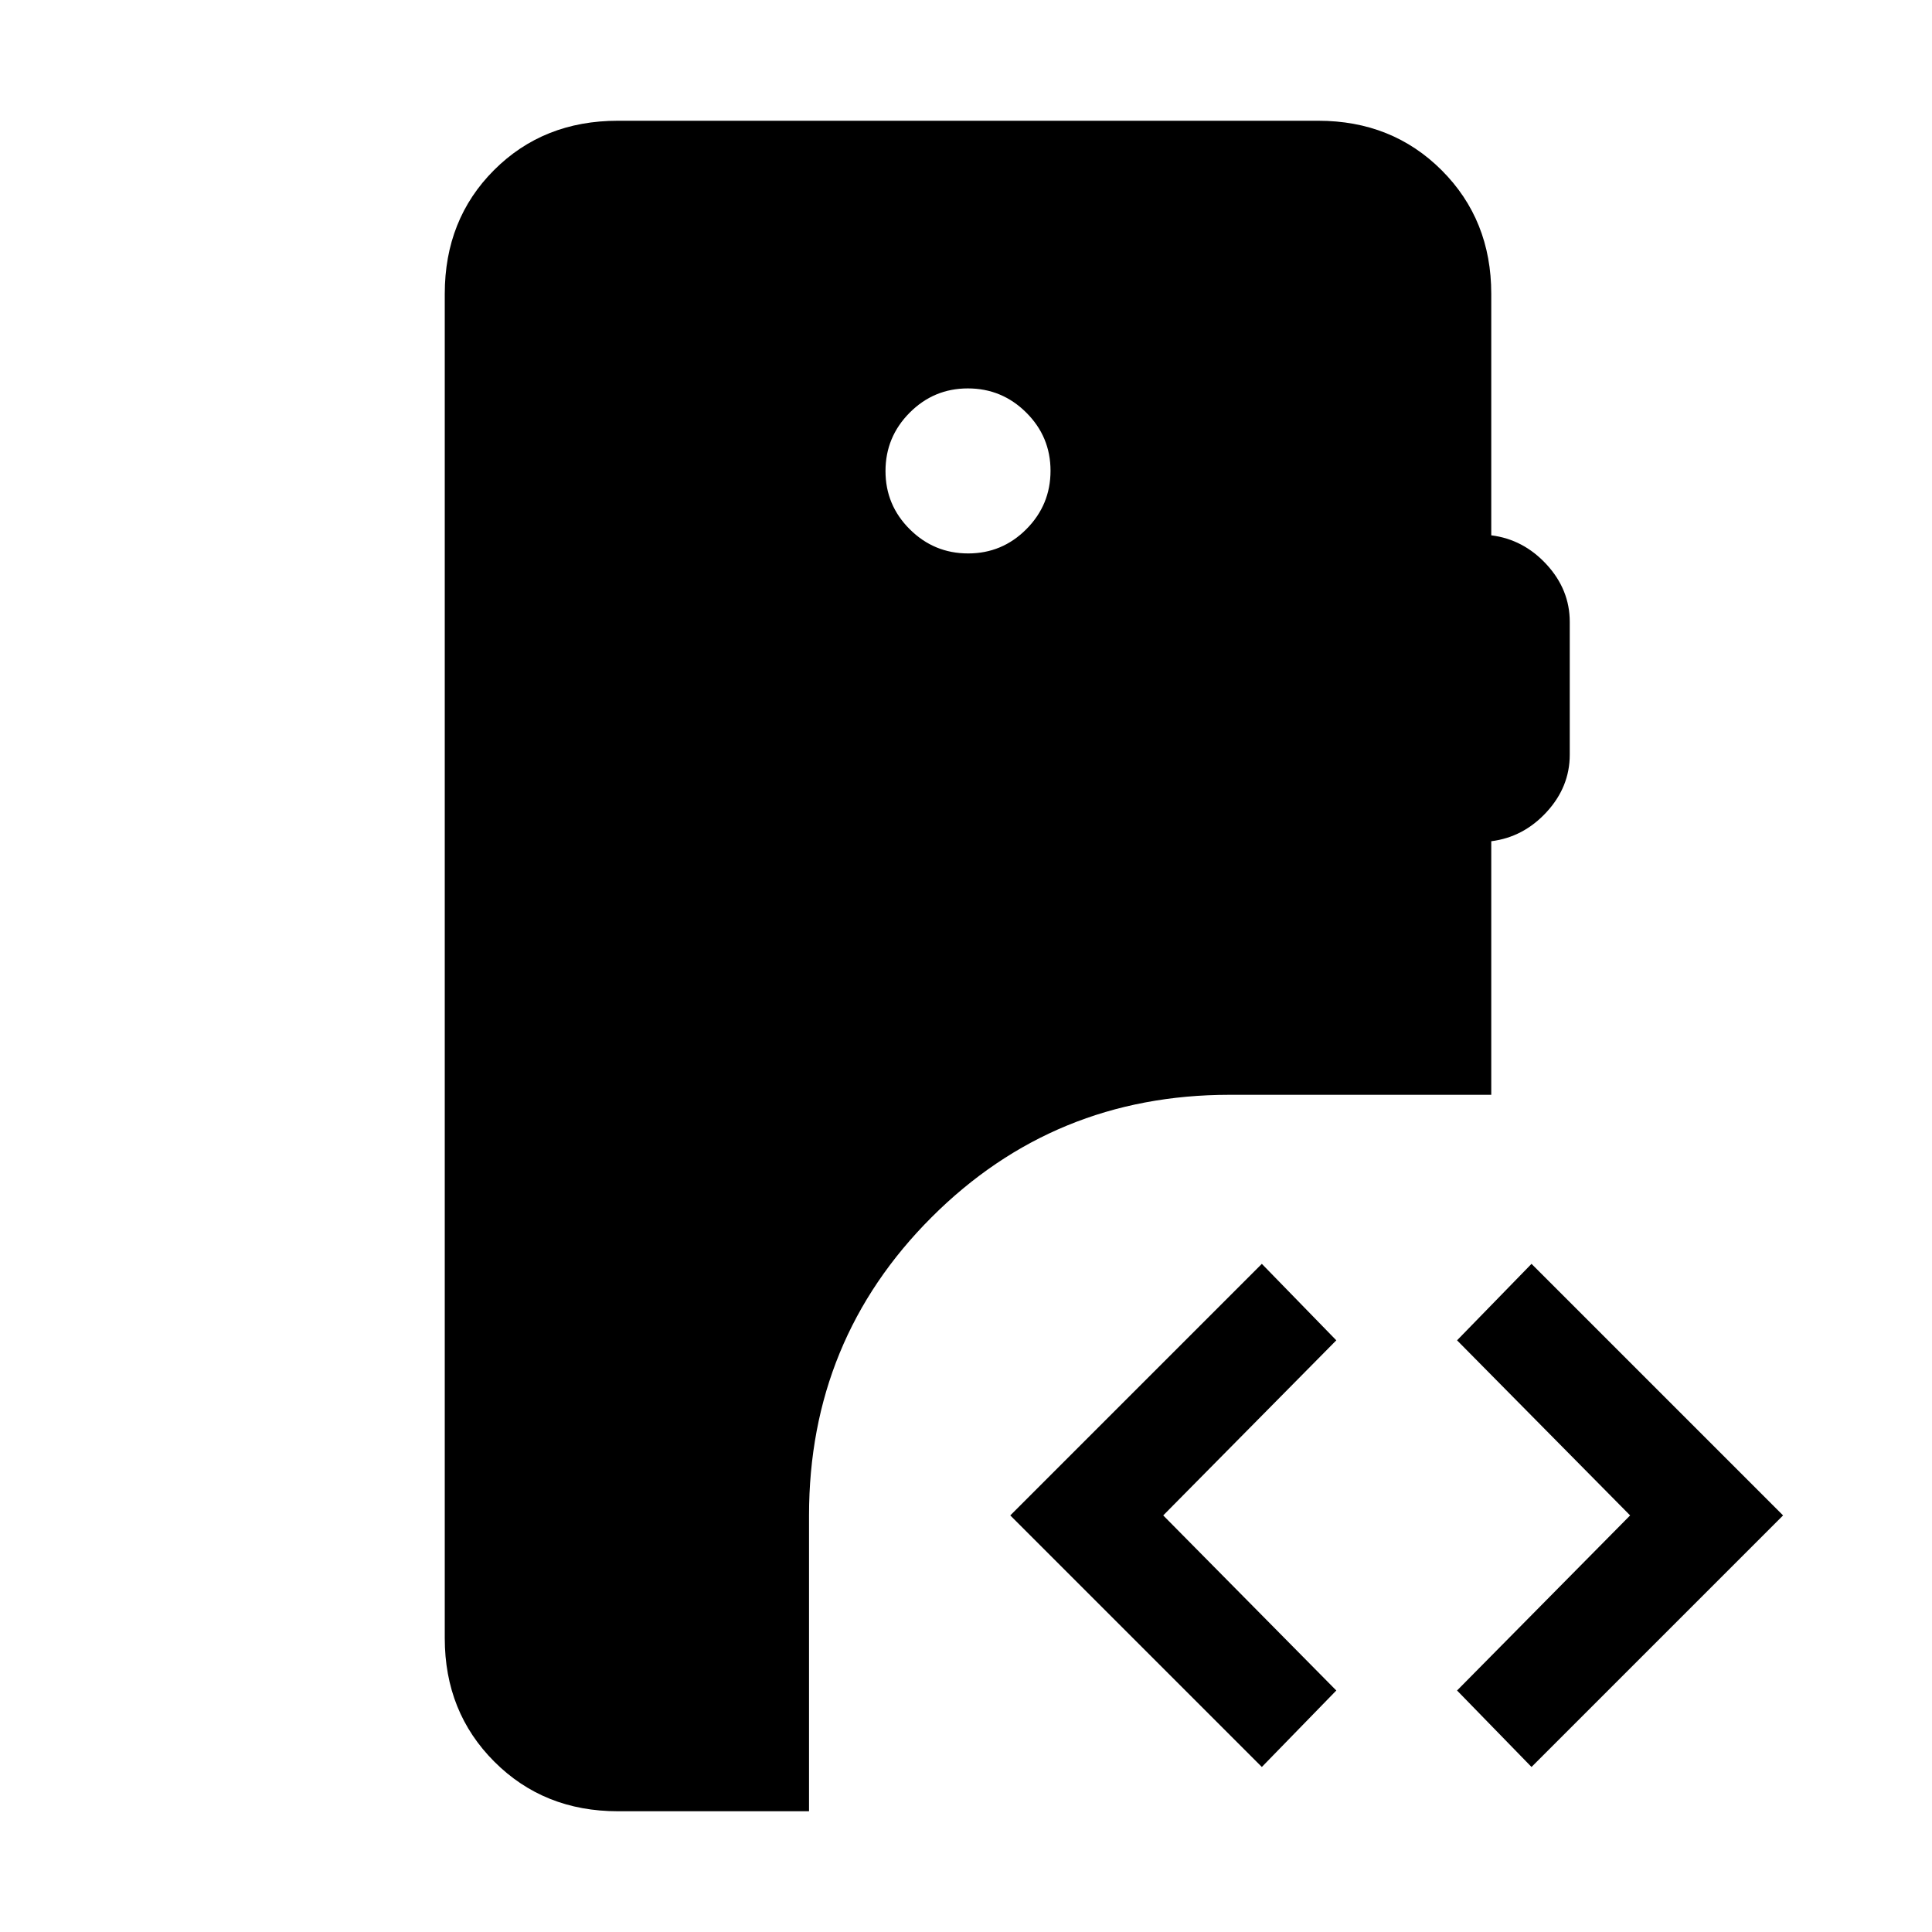 <svg xmlns="http://www.w3.org/2000/svg" height="24" viewBox="0 -960 960 960" width="24"><path d="M307-60q-36.75 0-61.37-24.63Q221-109.25 221-146v-668q0-37 24.5-61.5T307-900h348q36.75 0 61.38 24.62Q741-850.75 741-814v120q16 2 27.5 14.5T780-651v66q0 16-11.5 28.5T741-542v126H611q-87.25 0-148.12 60.87Q402-294.25 402-207v147h-95Zm454-22-37-38 86-87-86-87 37-38 125 125L761-82Zm-134 0L502-207l125-125 37 38-86 87 86 87-37 38ZM481.07-685Q498-685 510-697.07t12-29Q522-743 509.93-755t-29-12Q464-767 452-754.93t-12 29Q440-709 452.07-697t29 12Z"/></svg>
